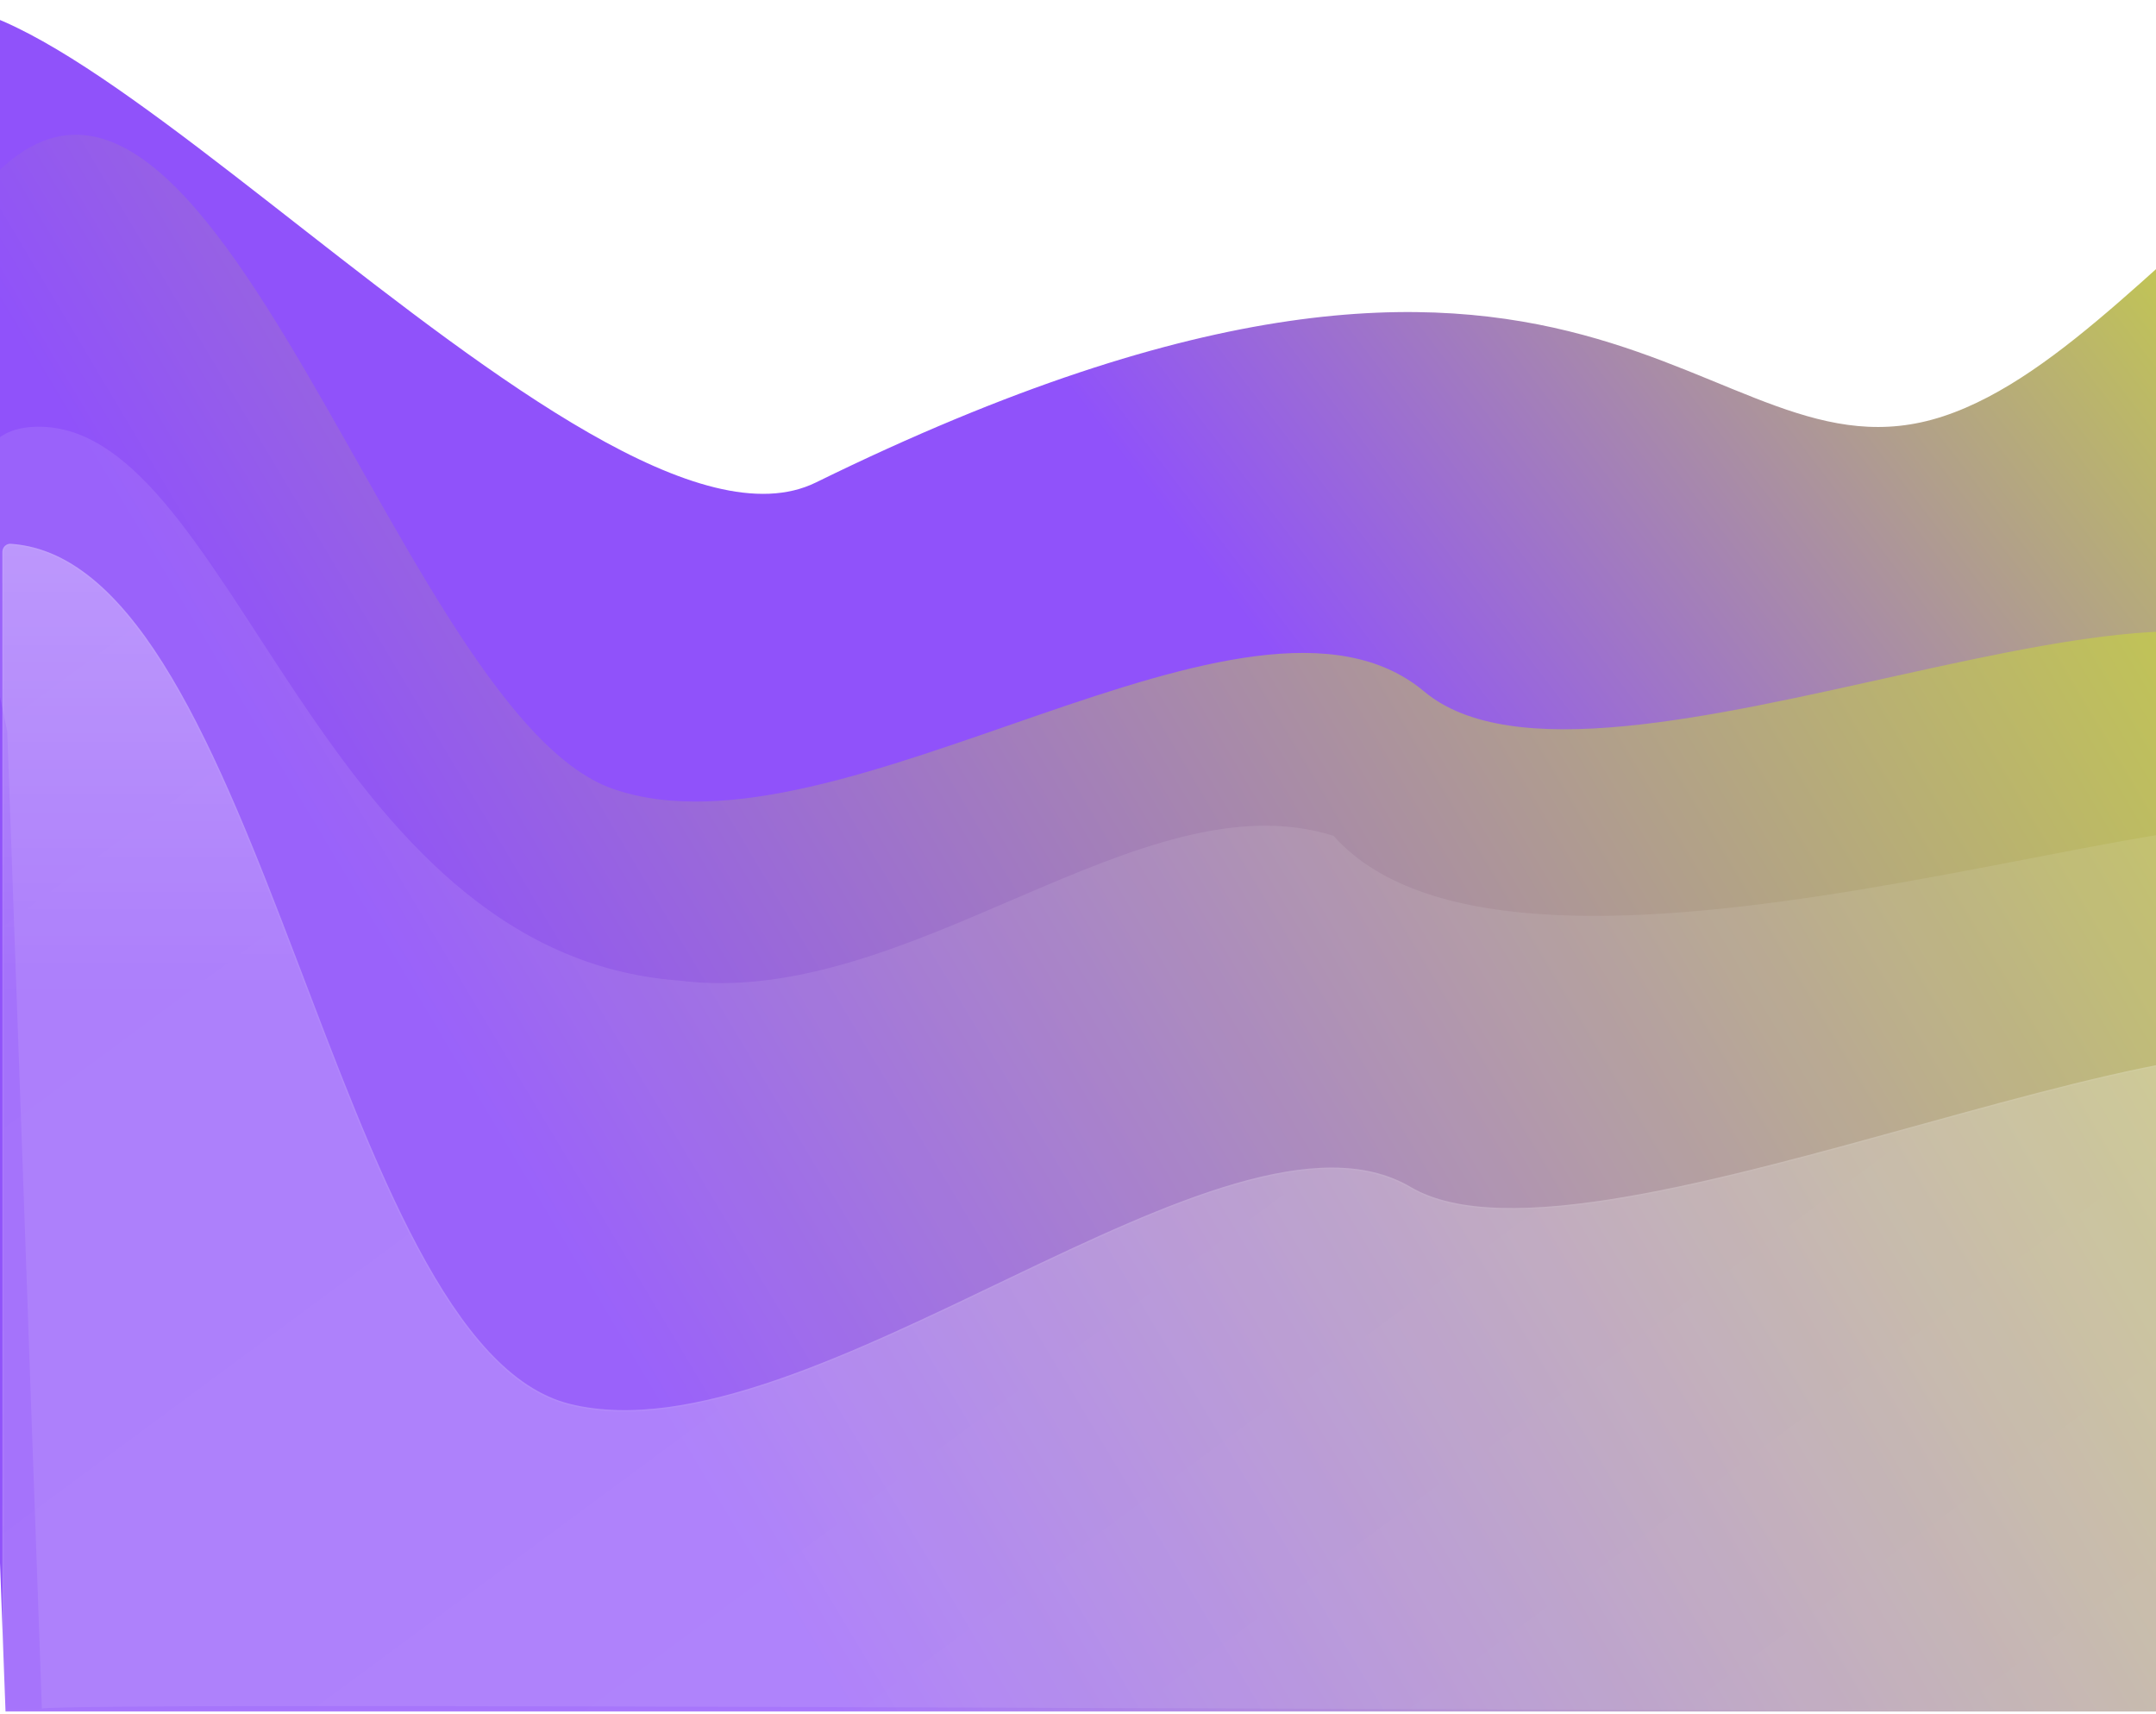 <svg width="375" height="298" viewBox="0 0 375 298" fill="none" xmlns="http://www.w3.org/2000/svg">
<path d="M-52.588 263.482C-53.368 263.482 -54.001 262.95 -53.994 262.17C-53.602 223.218 -36.616 39.151 -19.5 6.351C-2.184 -26.834 102.416 103.283 141.916 83.897C278.08 17.068 296.193 86.132 338 72.387C379.684 58.681 416.132 -23.884 459.537 41.778C459.768 42.126 459.846 42.585 459.725 42.985L392.927 263.482H-52.588Z" fill="url(#paint0_linear_1102_506)"/>
<path d="M423.003 297.609C423.783 297.609 424.416 297.026 424.414 296.246C424.304 259.027 419.76 153.003 403.556 120.227C387.149 87.042 278.007 145.627 247.691 120.228C217.374 94.829 146.237 150.93 106.627 137.184C67.094 123.465 32.835 -25.65 -8.34 40.087C-8.489 40.325 -8.578 40.629 -8.568 40.909L0.96 297.609H423.003Z" fill="url(#paint1_linear_1102_506)"/>
<path d="M399.356 145.348C431.945 183.06 397.345 256.721 423.416 297.098C413.051 298.531 16.987 295.649 7.278 297.098L1.262 127.209C-6.258 91.785 -8.672 73.782 7.278 74.212C40.743 75.114 55.504 165.948 118.176 170.519C158.262 175.607 198.421 134.733 231.951 145.348C264.54 181.916 389.115 133.498 399.356 145.348Z" fill="white" fill-opacity="0.09"/>
<g filter="url(#filter0_bi_1102_506)">
<path d="M394.866 297.61C395.669 297.61 396.317 296.981 396.351 296.179C397.493 268.928 429.927 212.885 412.916 188.676C395.602 164.036 277.358 225.264 245.366 206.404C213.374 187.545 141.002 254.351 99.202 244.145C57.858 234.049 45.92 97.54 1.885 94.563C1.084 94.509 0.416 95.165 0.416 95.968L0.416 297.61H394.866Z" fill="url(#paint2_linear_1102_506)"/>
<path d="M394.866 297.61C395.669 297.61 396.317 296.981 396.351 296.179C397.493 268.928 429.927 212.885 412.916 188.676C395.602 164.036 277.358 225.264 245.366 206.404C213.374 187.545 141.002 254.351 99.202 244.145C57.858 234.049 45.92 97.54 1.885 94.563C1.084 94.509 0.416 95.165 0.416 95.968L0.416 297.61H394.866Z" fill="url(#paint3_linear_1102_506)" fill-opacity="0.2"/>
<path d="M396.23 296.173C396.199 296.912 395.603 297.489 394.866 297.489H0.537L0.537 95.968C0.537 95.231 1.149 94.635 1.877 94.684C12.82 95.424 21.794 104.463 29.75 117.834C37.701 131.197 44.61 148.845 51.439 166.728C51.899 167.932 52.358 169.137 52.818 170.342C59.179 187.028 65.528 203.678 72.64 216.989C76.453 224.126 80.488 230.308 84.867 235.023C89.246 239.739 93.975 242.993 99.173 244.262C109.658 246.822 122.046 244.551 135.215 240.016C147.576 235.759 160.642 229.501 173.49 223.347C174.333 222.944 175.174 222.541 176.014 222.139C189.674 215.604 203.017 209.345 214.943 205.897C226.872 202.447 237.351 201.82 245.304 206.509C249.329 208.881 254.699 209.989 261.037 210.168C267.377 210.347 274.697 209.597 282.628 208.245C298.01 205.622 315.711 200.731 333.055 195.937L334.678 195.489C352.542 190.554 369.937 185.802 383.948 183.823C390.953 182.834 397.104 182.539 402.04 183.257C406.977 183.976 410.68 185.705 412.817 188.746C417.046 194.765 418.209 202.774 417.544 211.846C416.879 220.916 414.387 231.033 411.325 241.252C409.596 247.023 407.688 252.817 405.826 258.474C404.388 262.841 402.978 267.126 401.698 271.253C398.762 280.718 396.516 289.343 396.23 296.173Z" stroke="url(#paint4_linear_1102_506)" stroke-width="0.242"/>
</g>
<defs>
<filter id="filter0_bi_1102_506" x="-3.703" y="90.44" width="425.663" height="211.289" filterUnits="userSpaceOnUse" color-interpolation-filters="sRGB">
<feFlood flood-opacity="0" result="BackgroundImageFix"/>
<feGaussianBlur in="BackgroundImageFix" stdDeviation="2.06"/>
<feComposite in2="SourceAlpha" operator="in" result="effect1_backgroundBlur_1102_506"/>
<feBlend mode="normal" in="SourceGraphic" in2="effect1_backgroundBlur_1102_506" result="shape"/>
<feColorMatrix in="SourceAlpha" type="matrix" values="0 0 0 0 0 0 0 0 0 0 0 0 0 0 0 0 0 0 127 0" result="hardAlpha"/>
<feOffset/>
<feGaussianBlur stdDeviation="0.485"/>
<feComposite in2="hardAlpha" operator="arithmetic" k2="-1" k3="1"/>
<feColorMatrix type="matrix" values="0 0 0 0 1 0 0 0 0 1 0 0 0 0 1 0 0 0 0.63 0"/>
<feBlend mode="normal" in2="shape" result="effect2_innerShadow_1102_506"/>
</filter>
<linearGradient id="paint0_linear_1102_506" x1="271.916" y1="179.906" x2="484.848" y2="16.663" gradientUnits="userSpaceOnUse">
<stop stop-color="#9052FA"/>
<stop offset="0.923" stop-color="#DAFF01"/>
</linearGradient>
<linearGradient id="paint1_linear_1102_506" x1="36.916" y1="115.746" x2="422.489" y2="-114.523" gradientUnits="userSpaceOnUse">
<stop stop-color="#9052FA"/>
<stop offset="1" stop-color="#DAFF01"/>
</linearGradient>
<linearGradient id="paint2_linear_1102_506" x1="-288.783" y1="174.332" x2="54.142" y2="638.643" gradientUnits="userSpaceOnUse">
<stop stop-color="white" stop-opacity="0.16"/>
<stop offset="1" stop-color="white" stop-opacity="0.24"/>
</linearGradient>
<linearGradient id="paint3_linear_1102_506" x1="0.416" y1="94.514" x2="0.416" y2="172.733" gradientUnits="userSpaceOnUse">
<stop stop-color="white"/>
<stop offset="1" stop-color="white" stop-opacity="0"/>
</linearGradient>
<linearGradient id="paint4_linear_1102_506" x1="0.416" y1="94.514" x2="-42.233" y2="496.177" gradientUnits="userSpaceOnUse">
<stop offset="0.331" stop-color="white" stop-opacity="0.05"/>
<stop offset="1" stop-color="#AB4BE4" stop-opacity="0.16"/>
</linearGradient>
</defs>
</svg>
